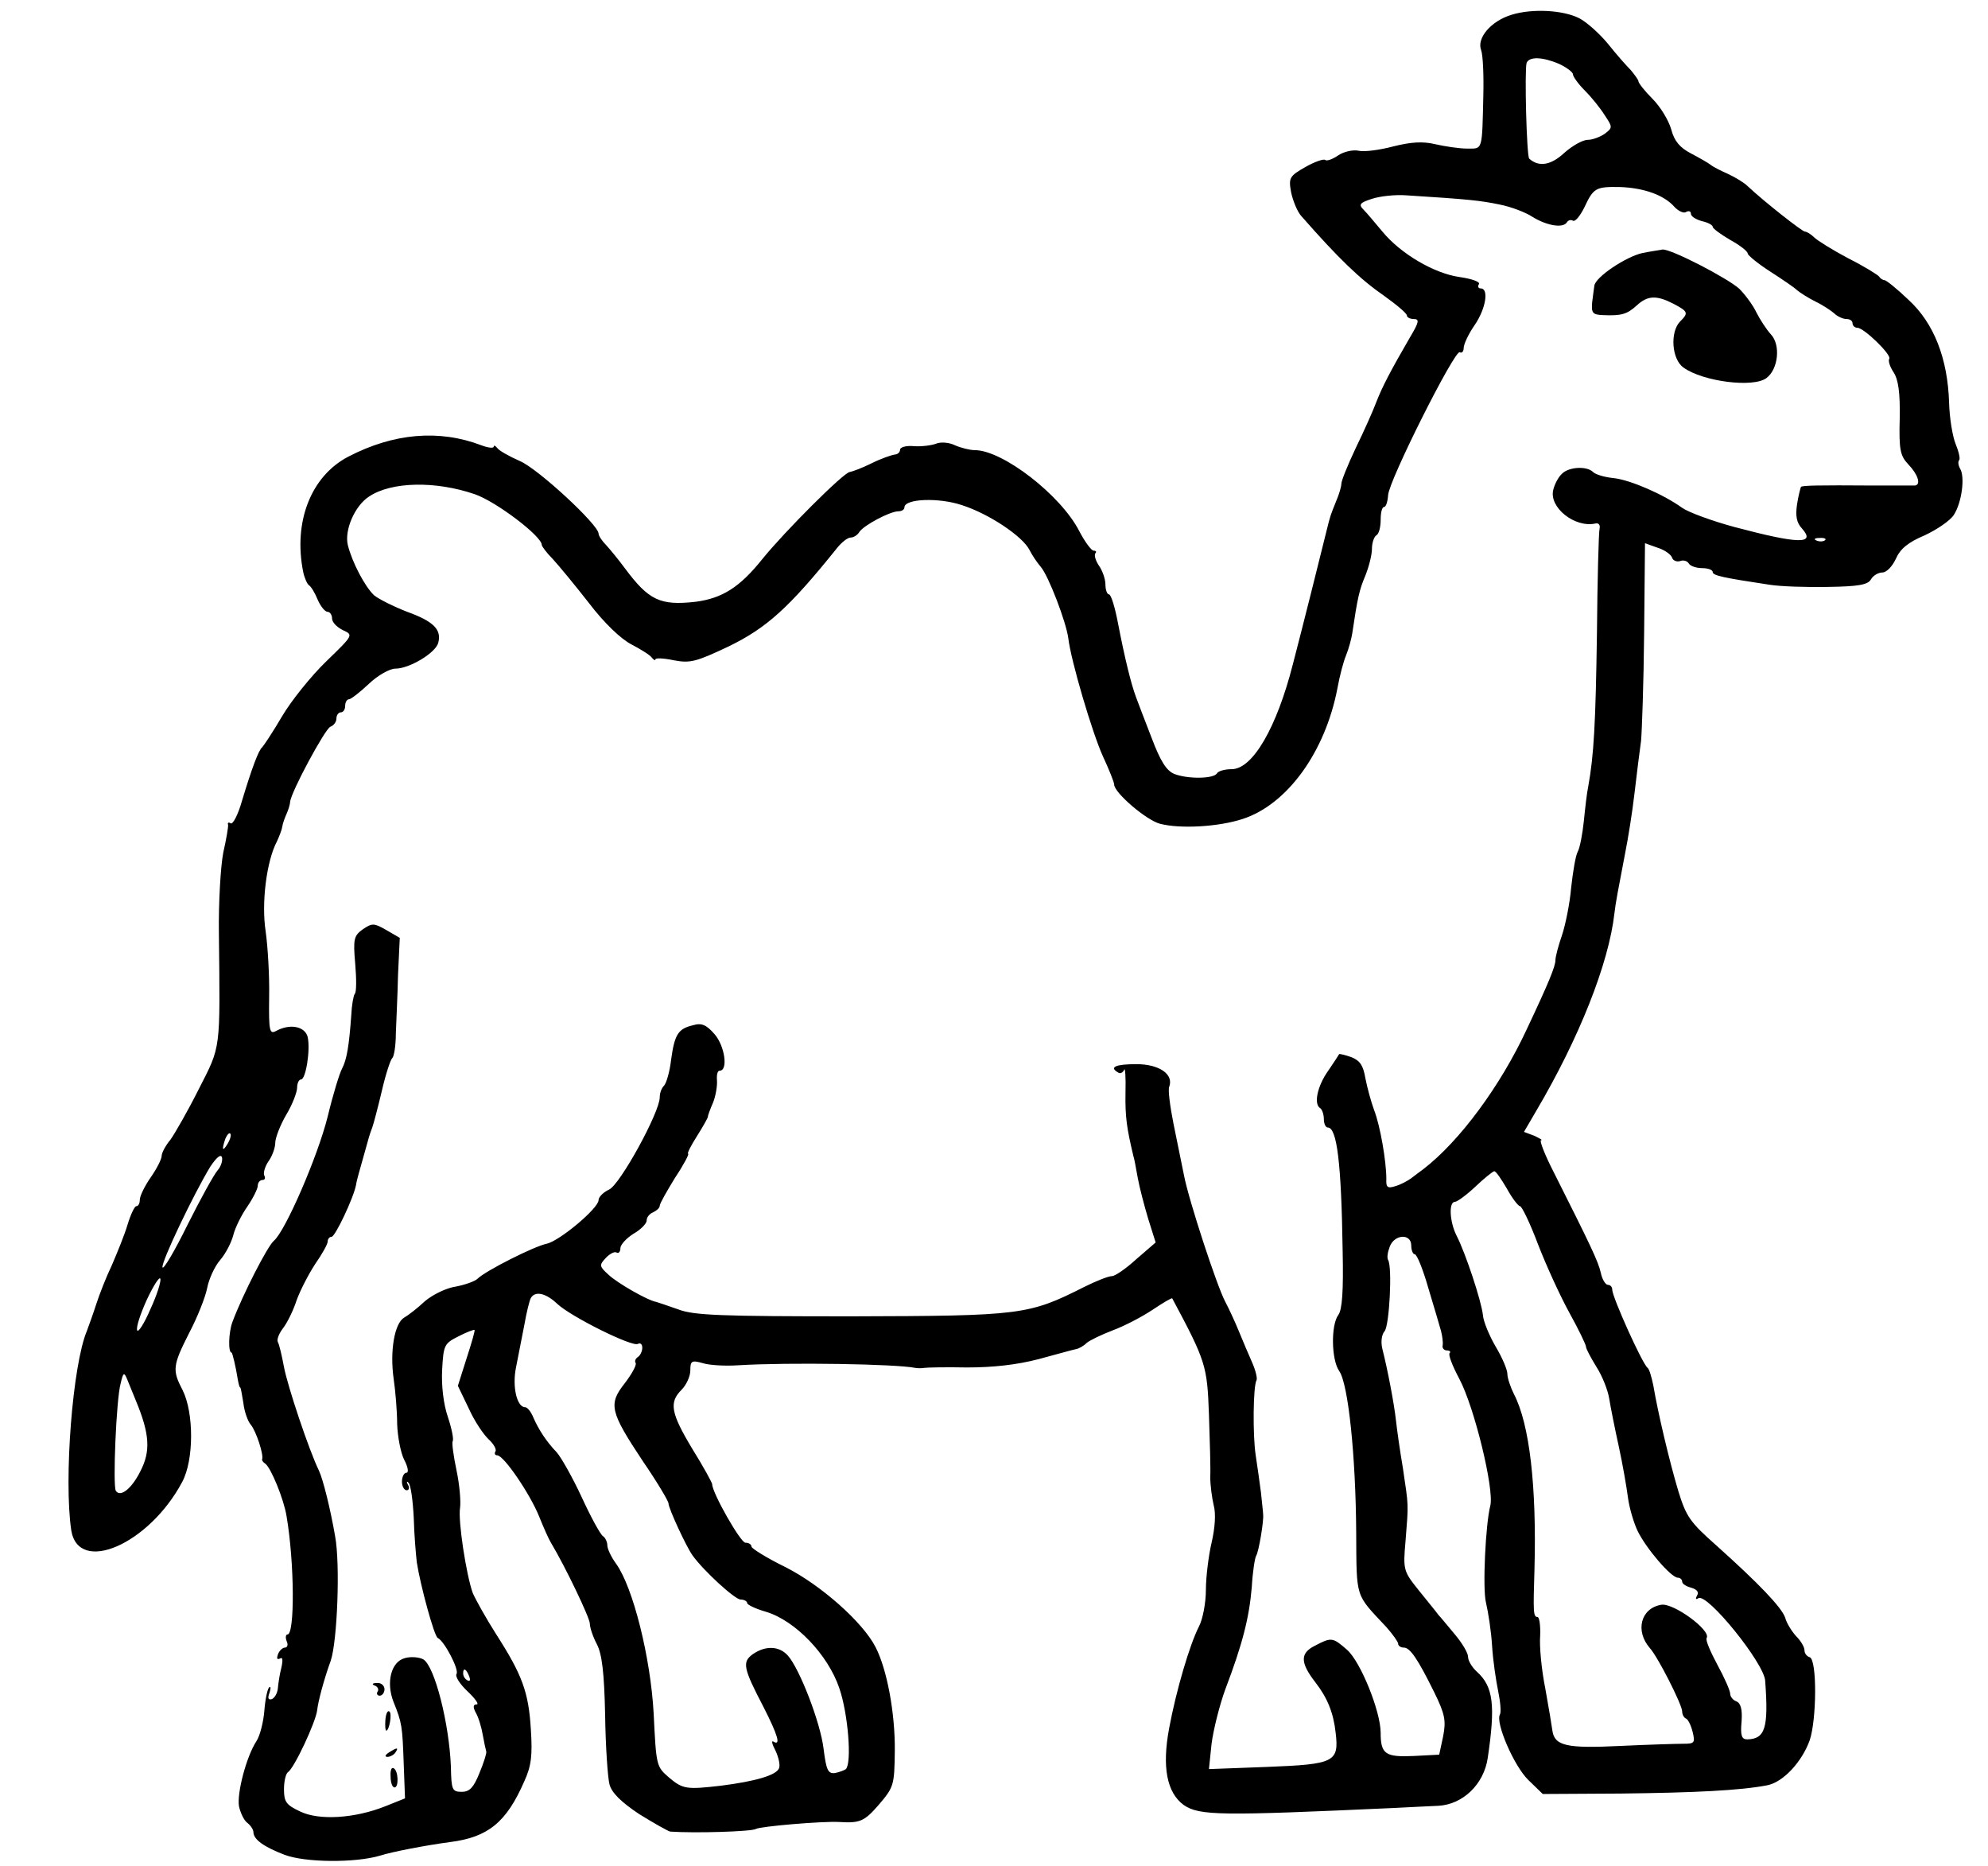 <?xml version="1.0" standalone="no"?>
<!DOCTYPE svg PUBLIC "-//W3C//DTD SVG 20010904//EN"
 "http://www.w3.org/TR/2001/REC-SVG-20010904/DTD/svg10.dtd">
<svg version="1.0" xmlns="http://www.w3.org/2000/svg"
 width="455pt" height="427pt" viewBox="0 0 455 427"
 preserveAspectRatio="xMidYMid meet">
<g transform="translate(0,427) scale(0.1,-0.1)"
fill="#000000" stroke="none">
<path d="M3459 4236 c-46 -14 -80 -53 -69 -81 4 -11 6 -56 5 -100 -3 -132 -1
-125 -37 -125 -18 0 -51 5 -73 10 -29 7 -56 5 -96 -5 -30 -8 -66 -13 -79 -10
-13 3 -35 -2 -48 -11 -13 -9 -26 -13 -29 -10 -3 3 -24 -4 -45 -16 -37 -21 -39
-25 -33 -58 4 -19 14 -44 23 -54 86 -98 135 -145 190 -183 28 -20 52 -40 52
-45 0 -4 7 -8 16 -8 13 0 12 -7 -9 -42 -44 -76 -63 -112 -77 -148 -7 -19 -28
-66 -47 -105 -18 -38 -33 -75 -33 -82 0 -6 -5 -24 -12 -40 -14 -35 -13 -32
-22 -68 -13 -53 -54 -217 -77 -305 -37 -145 -92 -240 -140 -240 -15 0 -31 -4
-34 -10 -8 -12 -66 -13 -97 -1 -18 7 -32 29 -52 82 -16 41 -32 83 -36 94 -11
29 -26 90 -41 168 -7 37 -16 67 -21 67 -4 0 -8 10 -8 23 0 12 -7 32 -15 43 -8
12 -11 24 -8 28 3 3 2 6 -4 6 -5 0 -20 20 -33 45 -42 82 -175 185 -239 185
-11 0 -31 5 -45 11 -14 7 -33 8 -43 4 -10 -4 -33 -7 -50 -6 -18 2 -33 -2 -33
-8 0 -6 -6 -11 -12 -11 -7 -1 -31 -9 -53 -20 -22 -11 -44 -19 -50 -20 -13 0
-149 -136 -200 -199 -52 -65 -92 -90 -153 -98 -81 -9 -107 3 -162 77 -14 19
-33 42 -42 52 -10 10 -18 22 -18 27 0 20 -138 148 -180 166 -25 11 -48 24 -52
30 -4 5 -8 7 -8 3 0 -4 -12 -3 -28 3 -97 37 -201 28 -305 -26 -86 -45 -126
-150 -103 -264 3 -14 9 -27 13 -30 5 -3 14 -18 20 -33 7 -16 17 -28 23 -28 5
0 10 -7 10 -15 0 -9 11 -20 25 -27 24 -11 24 -11 -39 -72 -34 -33 -80 -90
-101 -126 -21 -36 -42 -67 -45 -70 -8 -6 -24 -49 -46 -122 -9 -32 -21 -55 -26
-52 -4 3 -8 2 -6 -3 1 -4 -4 -33 -11 -64 -6 -31 -11 -114 -10 -185 3 -271 5
-256 -46 -356 -25 -50 -55 -102 -65 -116 -11 -13 -20 -30 -20 -37 0 -7 -11
-29 -25 -49 -14 -20 -25 -43 -25 -51 0 -8 -3 -15 -8 -15 -4 0 -13 -19 -20 -42
-7 -24 -24 -65 -36 -93 -13 -27 -29 -68 -36 -90 -7 -22 -17 -49 -21 -60 -33
-78 -53 -340 -36 -456 16 -103 178 -33 254 110 27 50 27 158 1 210 -24 46 -23
56 15 131 19 36 37 82 41 102 4 21 17 50 30 65 13 15 26 41 30 57 4 16 18 45
32 65 13 19 24 41 24 48 0 7 5 13 11 13 5 0 7 4 4 10 -3 5 1 20 9 32 9 12 16
32 16 43 0 11 11 40 25 64 14 23 25 52 25 62 0 10 4 19 9 19 11 0 22 69 15 98
-7 24 -41 30 -72 13 -15 -8 -17 -1 -16 77 1 48 -3 116 -8 151 -10 65 2 161 26
206 5 11 11 26 12 33 1 8 6 21 10 30 4 9 8 22 8 27 2 23 80 167 92 172 8 3 14
11 14 19 0 8 5 14 10 14 6 0 10 7 10 15 0 8 4 15 9 15 4 0 25 16 45 35 21 20
48 35 61 35 32 0 92 36 98 59 8 30 -10 49 -71 71 -31 12 -65 29 -76 38 -21 20
-50 75 -60 115 -8 34 16 90 49 111 51 34 152 36 242 5 49 -17 153 -96 153
-116 0 -3 11 -18 25 -32 13 -14 51 -60 83 -101 35 -46 74 -83 98 -95 21 -11
42 -24 46 -30 4 -5 8 -7 8 -4 0 4 19 3 43 -2 37 -7 51 -3 125 32 86 42 137 87
247 224 11 14 25 25 32 25 7 0 16 6 20 13 10 15 70 47 89 47 8 0 14 4 14 9 0
20 79 23 132 5 62 -20 138 -71 154 -102 6 -12 18 -30 26 -39 18 -21 58 -126
63 -163 6 -52 55 -217 79 -270 14 -30 26 -60 26 -65 0 -19 74 -82 105 -90 47
-12 134 -7 189 11 102 33 189 153 217 299 5 28 14 62 20 76 6 15 12 37 14 50
12 81 16 99 30 132 8 20 15 47 15 61 0 14 5 28 10 31 6 3 10 19 10 36 0 16 3
29 8 29 4 0 8 12 9 27 2 34 153 334 164 327 5 -3 9 2 9 10 0 8 11 32 25 52 26
38 33 84 14 84 -5 0 -8 4 -4 10 3 5 -16 12 -44 16 -58 8 -135 53 -177 104 -16
19 -35 42 -43 50 -12 12 -9 16 19 25 18 6 53 10 79 8 143 -9 170 -12 213 -21
26 -5 60 -18 75 -28 32 -20 70 -27 79 -13 3 5 9 7 14 4 5 -3 16 10 26 30 21
45 26 48 82 47 54 -2 100 -18 124 -45 9 -10 22 -16 27 -12 6 3 11 2 11 -4 0
-6 11 -13 25 -17 14 -3 25 -9 25 -13 0 -4 18 -17 40 -30 22 -12 40 -26 40 -31
0 -4 23 -23 51 -41 28 -18 56 -37 62 -43 7 -6 26 -18 42 -26 17 -8 36 -21 43
-27 7 -7 20 -13 28 -13 8 0 14 -4 14 -10 0 -5 5 -10 11 -10 15 0 79 -62 73
-71 -3 -5 2 -19 10 -31 11 -17 15 -47 14 -105 -2 -72 1 -86 20 -106 22 -23 29
-46 15 -48 -5 0 -46 0 -93 0 -134 1 -164 0 -168 -3 -1 -2 -6 -20 -9 -40 -4
-27 -1 -42 11 -55 33 -37 -7 -36 -154 3 -52 14 -106 34 -120 44 -43 31 -119
64 -157 68 -20 2 -41 8 -47 14 -14 14 -55 12 -71 -4 -8 -7 -17 -24 -20 -37
-10 -40 49 -87 96 -77 8 2 12 -3 10 -12 -2 -8 -5 -116 -6 -240 -3 -205 -7
-279 -20 -350 -3 -14 -7 -49 -10 -79 -3 -29 -9 -61 -14 -70 -5 -9 -11 -46 -15
-82 -3 -36 -13 -85 -21 -109 -8 -23 -15 -49 -15 -57 0 -14 -15 -51 -66 -159
-60 -129 -153 -255 -236 -319 -7 -5 -20 -15 -28 -21 -8 -6 -25 -15 -36 -18
-18 -6 -22 -3 -21 16 0 41 -14 122 -28 158 -7 19 -16 52 -20 73 -5 29 -12 40
-32 48 -14 5 -27 8 -28 7 -1 -2 -12 -19 -25 -38 -25 -35 -34 -77 -18 -86 4 -3
8 -14 8 -25 0 -10 4 -19 9 -19 21 0 31 -81 34 -282 2 -92 -1 -135 -10 -147
-17 -23 -16 -102 2 -128 21 -29 38 -196 39 -369 1 -154 -3 -140 69 -217 15
-17 27 -34 27 -38 0 -5 6 -9 13 -9 14 0 31 -24 70 -103 24 -49 27 -64 20 -100
l-9 -42 -58 -3 c-65 -3 -76 4 -76 53 0 49 -46 163 -77 190 -33 29 -36 29 -74
9 -34 -17 -33 -39 2 -84 27 -35 41 -69 46 -115 8 -67 -3 -72 -156 -78 l-134
-5 6 58 c4 31 18 88 32 126 38 100 54 161 60 232 2 35 7 67 10 72 6 9 18 81
16 95 0 6 -3 28 -5 50 -3 22 -8 60 -12 85 -7 45 -6 159 2 172 2 4 -2 22 -10
40 -8 18 -22 51 -31 73 -9 22 -23 52 -31 67 -19 36 -83 231 -94 288 -5 25 -16
78 -24 118 -8 40 -13 78 -10 85 11 29 -23 52 -75 52 -48 0 -63 -7 -42 -19 5
-4 11 0 14 6 2 7 4 -16 3 -52 -1 -56 3 -82 18 -145 2 -5 6 -28 10 -50 4 -22
15 -64 24 -94 l17 -54 -44 -38 c-24 -22 -49 -39 -56 -39 -8 0 -36 -11 -64 -25
-127 -64 -143 -66 -531 -67 -298 0 -362 2 -398 16 -23 8 -46 16 -50 17 -19 3
-89 43 -109 62 -21 19 -22 22 -7 38 9 10 21 16 25 13 5 -3 9 2 9 10 0 8 14 23
30 33 16 9 30 23 30 30 0 8 7 16 15 19 8 4 15 10 15 15 0 5 16 33 35 64 20 30
33 55 30 55 -3 0 6 18 20 40 14 22 25 42 25 44 0 3 5 17 12 33 6 15 10 38 9
51 -1 12 1 22 6 22 20 0 12 56 -11 83 -19 22 -30 27 -50 21 -34 -8 -42 -21
-50 -79 -3 -27 -11 -54 -16 -59 -6 -6 -10 -17 -10 -27 0 -34 -91 -200 -116
-211 -13 -6 -24 -17 -24 -24 0 -19 -90 -94 -119 -100 -29 -6 -140 -62 -158
-80 -6 -6 -29 -14 -50 -18 -21 -3 -52 -18 -70 -33 -17 -16 -39 -33 -48 -38
-22 -13 -33 -76 -24 -140 4 -27 8 -74 8 -103 1 -29 8 -66 16 -82 9 -17 11 -30
5 -30 -5 0 -10 -9 -10 -20 0 -11 5 -20 11 -20 5 0 7 6 3 12 -4 7 -3 10 1 5 5
-4 10 -40 12 -80 1 -39 5 -85 7 -102 8 -52 40 -170 48 -173 15 -7 49 -72 43
-82 -4 -6 8 -24 25 -40 18 -17 27 -30 21 -30 -8 0 -9 -6 -2 -19 6 -10 13 -33
16 -51 3 -17 7 -35 8 -38 1 -4 -6 -26 -16 -50 -13 -32 -22 -42 -40 -42 -22 0
-24 4 -25 58 -4 99 -37 229 -63 245 -9 5 -28 7 -42 3 -32 -8 -44 -56 -26 -101
19 -47 20 -55 23 -140 l3 -80 -45 -18 c-70 -28 -152 -33 -195 -12 -32 15 -37
22 -37 51 0 18 4 35 9 39 14 8 64 115 67 142 2 19 15 69 31 113 15 44 22 221
10 285 -11 64 -28 131 -37 150 -23 47 -72 194 -80 237 -5 27 -11 52 -14 57 -3
5 2 19 12 32 10 13 24 42 31 64 8 22 27 59 42 82 16 23 29 46 29 52 0 6 4 11
9 11 8 0 50 88 56 119 1 9 9 36 16 61 15 54 14 51 21 70 3 8 13 46 22 84 9 39
20 72 24 75 4 4 8 29 8 56 1 28 4 88 5 134 l4 85 -31 18 c-28 16 -32 16 -53 2
-21 -15 -23 -22 -18 -79 3 -35 3 -66 -1 -69 -3 -4 -7 -26 -8 -49 -5 -69 -10
-101 -21 -122 -6 -11 -21 -60 -33 -110 -23 -92 -97 -262 -123 -284 -14 -11
-72 -124 -95 -186 -9 -24 -10 -70 -2 -70 2 0 10 -34 14 -60 2 -11 4 -20 6 -20
1 0 4 -16 7 -35 2 -19 10 -42 17 -50 12 -14 30 -69 26 -79 -1 -2 2 -7 7 -10
13 -9 43 -82 49 -121 18 -106 19 -270 2 -270 -4 0 -5 -7 -2 -15 4 -8 2 -15 -4
-15 -5 0 -13 -7 -16 -16 -3 -9 -2 -12 5 -9 6 4 7 -3 3 -21 -4 -15 -7 -36 -8
-47 -1 -11 -7 -22 -14 -25 -8 -2 -10 2 -5 15 3 10 3 15 -1 12 -4 -4 -9 -28
-11 -54 -2 -25 -10 -57 -18 -69 -23 -35 -45 -119 -40 -149 3 -14 11 -32 19
-38 8 -6 14 -16 14 -21 0 -17 24 -34 71 -52 47 -18 162 -19 219 -2 28 9 107
24 160 31 87 11 129 45 170 139 16 35 19 59 15 119 -5 85 -20 125 -79 217 -23
36 -47 79 -54 95 -15 42 -34 166 -29 195 2 14 -1 52 -8 85 -7 33 -11 63 -9 67
3 4 -2 29 -11 56 -10 29 -15 72 -13 108 3 56 5 60 37 76 19 10 36 16 37 15 2
-1 -7 -31 -18 -65 l-20 -63 25 -52 c13 -29 34 -60 46 -71 11 -10 18 -23 15
-27 -3 -5 -1 -9 4 -9 15 0 75 -88 96 -140 10 -25 22 -52 27 -60 33 -55 89
-172 89 -185 0 -9 7 -30 16 -47 12 -23 17 -66 19 -162 1 -72 6 -144 10 -159 5
-19 26 -40 68 -68 34 -21 66 -39 71 -40 56 -4 186 0 196 6 10 6 152 18 190 16
48 -3 58 1 91 39 35 41 36 45 37 123 1 87 -18 188 -44 238 -29 57 -125 142
-206 183 -43 21 -78 43 -78 47 0 5 -6 9 -14 9 -11 0 -76 114 -76 134 0 3 -20
40 -45 80 -50 83 -54 107 -25 136 11 11 20 31 20 44 0 22 3 24 28 17 15 -5 52
-7 82 -5 115 7 361 3 405 -6 6 -1 15 -1 20 0 6 1 50 2 98 1 60 0 114 6 164 19
41 11 80 22 86 23 6 1 17 7 24 14 7 6 34 19 60 29 27 10 67 31 91 47 24 16 44
28 45 26 77 -144 80 -154 84 -266 2 -59 4 -124 3 -143 0 -19 4 -48 8 -65 5
-18 3 -51 -5 -85 -7 -30 -13 -79 -13 -108 0 -29 -7 -67 -16 -84 -21 -41 -52
-146 -68 -232 -17 -90 -5 -148 33 -176 36 -25 85 -25 481 -7 36 2 82 4 102 5
56 3 104 49 113 109 18 121 13 164 -25 198 -11 10 -20 25 -20 34 0 9 -14 32
-30 51 -16 19 -33 40 -38 45 -4 6 -24 30 -44 55 -36 45 -37 47 -31 115 7 88 7
76 -6 165 -7 41 -14 91 -16 110 -4 37 -19 116 -31 163 -4 16 -2 33 5 41 11 13
18 147 8 163 -3 5 -1 18 4 31 11 28 49 30 49 2 0 -11 4 -20 8 -20 5 0 19 -35
31 -77 13 -43 26 -87 29 -98 3 -11 5 -26 4 -33 -2 -6 3 -12 9 -12 7 0 10 -3 7
-6 -4 -3 6 -29 22 -59 35 -66 80 -253 71 -290 -11 -42 -18 -190 -10 -222 5
-21 12 -65 14 -99 2 -33 9 -80 14 -104 5 -24 7 -48 4 -53 -11 -18 32 -118 65
-150 l33 -32 177 1 c171 2 275 7 337 19 36 7 79 53 97 103 16 48 17 184 0 190
-7 2 -12 9 -12 16 0 7 -8 21 -19 32 -10 11 -22 30 -25 42 -8 24 -61 79 -158
166 -60 53 -69 66 -87 125 -20 67 -46 176 -57 241 -4 19 -9 37 -13 40 -12 9
-81 162 -81 179 0 6 -4 11 -10 11 -5 0 -13 12 -16 27 -6 27 -25 66 -108 231
-20 39 -33 72 -29 73 5 0 -3 4 -15 10 l-24 9 28 48 c98 166 166 337 179 452 3
26 8 51 25 140 6 30 16 91 21 135 5 44 12 98 15 120 2 22 6 133 7 246 l2 206
28 -10 c16 -5 31 -15 34 -23 2 -7 11 -10 18 -8 7 3 16 1 20 -5 3 -6 17 -11 31
-11 13 0 24 -4 24 -9 0 -8 24 -13 130 -29 25 -4 85 -6 134 -5 70 1 91 5 98 17
5 9 17 16 26 16 10 0 23 14 31 31 10 23 28 38 66 54 28 13 59 34 67 47 18 28
26 87 14 106 -4 7 -5 16 -2 19 3 3 -1 20 -8 37 -7 17 -14 59 -15 94 -3 102
-35 183 -93 236 -26 25 -51 45 -55 45 -3 0 -9 3 -12 8 -3 4 -35 24 -71 42 -36
19 -71 41 -78 48 -7 7 -17 13 -21 13 -6 0 -94 69 -131 104 -8 8 -28 20 -45 28
-16 7 -34 16 -40 21 -5 4 -26 16 -45 26 -25 13 -38 28 -45 55 -6 21 -25 52
-43 70 -18 18 -32 36 -32 40 0 3 -8 14 -17 25 -10 10 -34 37 -53 61 -19 23
-48 49 -65 58 -37 19 -108 23 -156 8z m109 -112 c17 -8 32 -19 32 -24 0 -5 12
-22 28 -38 15 -15 35 -40 45 -56 18 -27 18 -28 0 -42 -10 -7 -28 -14 -39 -14
-12 0 -36 -14 -54 -30 -30 -28 -58 -33 -80 -13 -6 5 -11 203 -6 219 6 15 36
14 74 -2z m609 -1090 c-3 -3 -12 -4 -19 -1 -8 3 -5 6 6 6 11 1 17 -2 13 -5z
m-3656 -1381 c-12 -20 -14 -14 -5 12 4 9 9 14 11 11 3 -2 0 -13 -6 -23z m-23
-61 c-8 -9 -39 -65 -69 -125 -29 -59 -55 -103 -57 -97 -4 11 72 169 109 230
14 21 24 30 27 22 2 -7 -2 -21 -10 -30z m2951 -42 c12 -22 26 -40 30 -40 4 0
23 -39 41 -87 19 -49 51 -119 72 -157 21 -38 38 -73 38 -78 0 -4 11 -25 24
-46 13 -20 26 -53 29 -72 3 -19 13 -69 22 -110 9 -41 18 -94 21 -117 3 -23 13
-57 22 -76 20 -41 77 -107 92 -107 5 0 10 -4 10 -9 0 -5 9 -11 21 -14 13 -4
18 -10 13 -18 -4 -7 -3 -10 3 -6 20 13 151 -149 153 -189 8 -108 0 -133 -41
-134 -13 0 -16 9 -13 41 2 28 -2 42 -12 46 -8 3 -14 11 -14 17 0 7 -13 37 -29
66 -16 30 -28 57 -25 62 11 17 -76 81 -104 76 -47 -8 -60 -60 -26 -99 19 -21
74 -130 74 -145 0 -7 4 -14 8 -16 5 -1 12 -15 16 -31 6 -25 4 -27 -21 -27 -16
0 -81 -2 -145 -5 -122 -6 -150 0 -155 35 -1 8 -8 51 -16 95 -9 44 -14 99 -12
122 1 24 -2 43 -6 43 -10 0 -10 12 -7 110 5 188 -11 331 -47 400 -8 16 -15 37
-15 46 0 10 -12 38 -27 63 -14 24 -28 57 -29 72 -4 34 -40 142 -60 181 -16 31
-19 78 -4 78 5 0 27 16 47 35 20 19 40 35 43 35 4 0 16 -18 29 -40z m-3105
-276 c-14 -33 -28 -54 -30 -48 -3 6 7 37 22 70 15 32 29 54 31 48 2 -6 -8 -38
-23 -70z m932 12 c33 -30 172 -99 184 -91 6 3 10 -1 10 -9 0 -8 -5 -18 -10
-21 -6 -4 -8 -10 -5 -14 2 -5 -9 -25 -25 -46 -38 -48 -34 -65 41 -178 33 -48
59 -92 59 -97 0 -11 40 -98 55 -119 25 -35 97 -101 110 -101 8 0 15 -4 15 -8
0 -4 19 -13 43 -20 67 -20 142 -98 168 -175 20 -58 29 -170 15 -185 -4 -3 -15
-7 -25 -9 -16 -2 -20 7 -26 55 -7 60 -55 184 -82 214 -20 22 -51 23 -80 3 -25
-18 -22 -32 25 -122 32 -63 40 -89 22 -78 -5 3 -3 -6 5 -21 7 -15 11 -33 8
-40 -6 -16 -54 -30 -133 -40 -78 -9 -87 -8 -118 18 -30 26 -30 26 -36 148 -7
127 -47 288 -86 342 -11 15 -20 34 -20 42 0 8 -5 18 -10 21 -6 4 -28 44 -49
90 -21 45 -47 91 -57 102 -23 24 -41 51 -54 81 -5 12 -13 22 -18 22 -19 0 -30
47 -21 91 5 24 13 68 19 97 5 29 12 57 15 62 10 17 35 11 61 -14z m-965 -221
c32 -77 34 -116 10 -162 -20 -40 -46 -60 -56 -44 -7 12 1 209 11 245 6 26 8
27 15 10 4 -10 13 -32 20 -49z m763 -631 c3 -8 2 -12 -4 -9 -6 3 -10 10 -10
16 0 14 7 11 14 -7z"/>
<path d="M3759 3691 c-37 -8 -108 -55 -110 -75 -1 -6 -3 -23 -5 -38 -2 -24 1
-28 24 -29 43 -2 56 2 78 22 25 23 45 24 84 4 34 -18 35 -21 15 -41 -23 -24
-19 -86 8 -105 44 -32 160 -47 190 -24 27 20 33 76 10 100 -10 11 -25 34 -33
50 -8 17 -26 41 -39 54 -26 24 -157 92 -176 90 -5 -1 -26 -4 -46 -8z"/>
<path d="M858 413 c6 -2 10 -9 6 -14 -3 -5 0 -9 5 -9 6 0 11 7 11 15 0 8 -8
15 -17 14 -11 0 -13 -3 -5 -6z"/>
<path d="M882 334 c-1 -13 0 -24 2 -24 7 0 14 40 7 44 -4 3 -8 -6 -9 -20z"/>
<path d="M890 260 c-9 -6 -10 -10 -3 -10 6 0 15 5 18 10 8 12 4 12 -15 0z"/>
<path d="M894 205 c0 -14 4 -25 9 -25 10 0 9 38 -2 44 -5 3 -8 -5 -7 -19z"/>
</g>
</svg>
